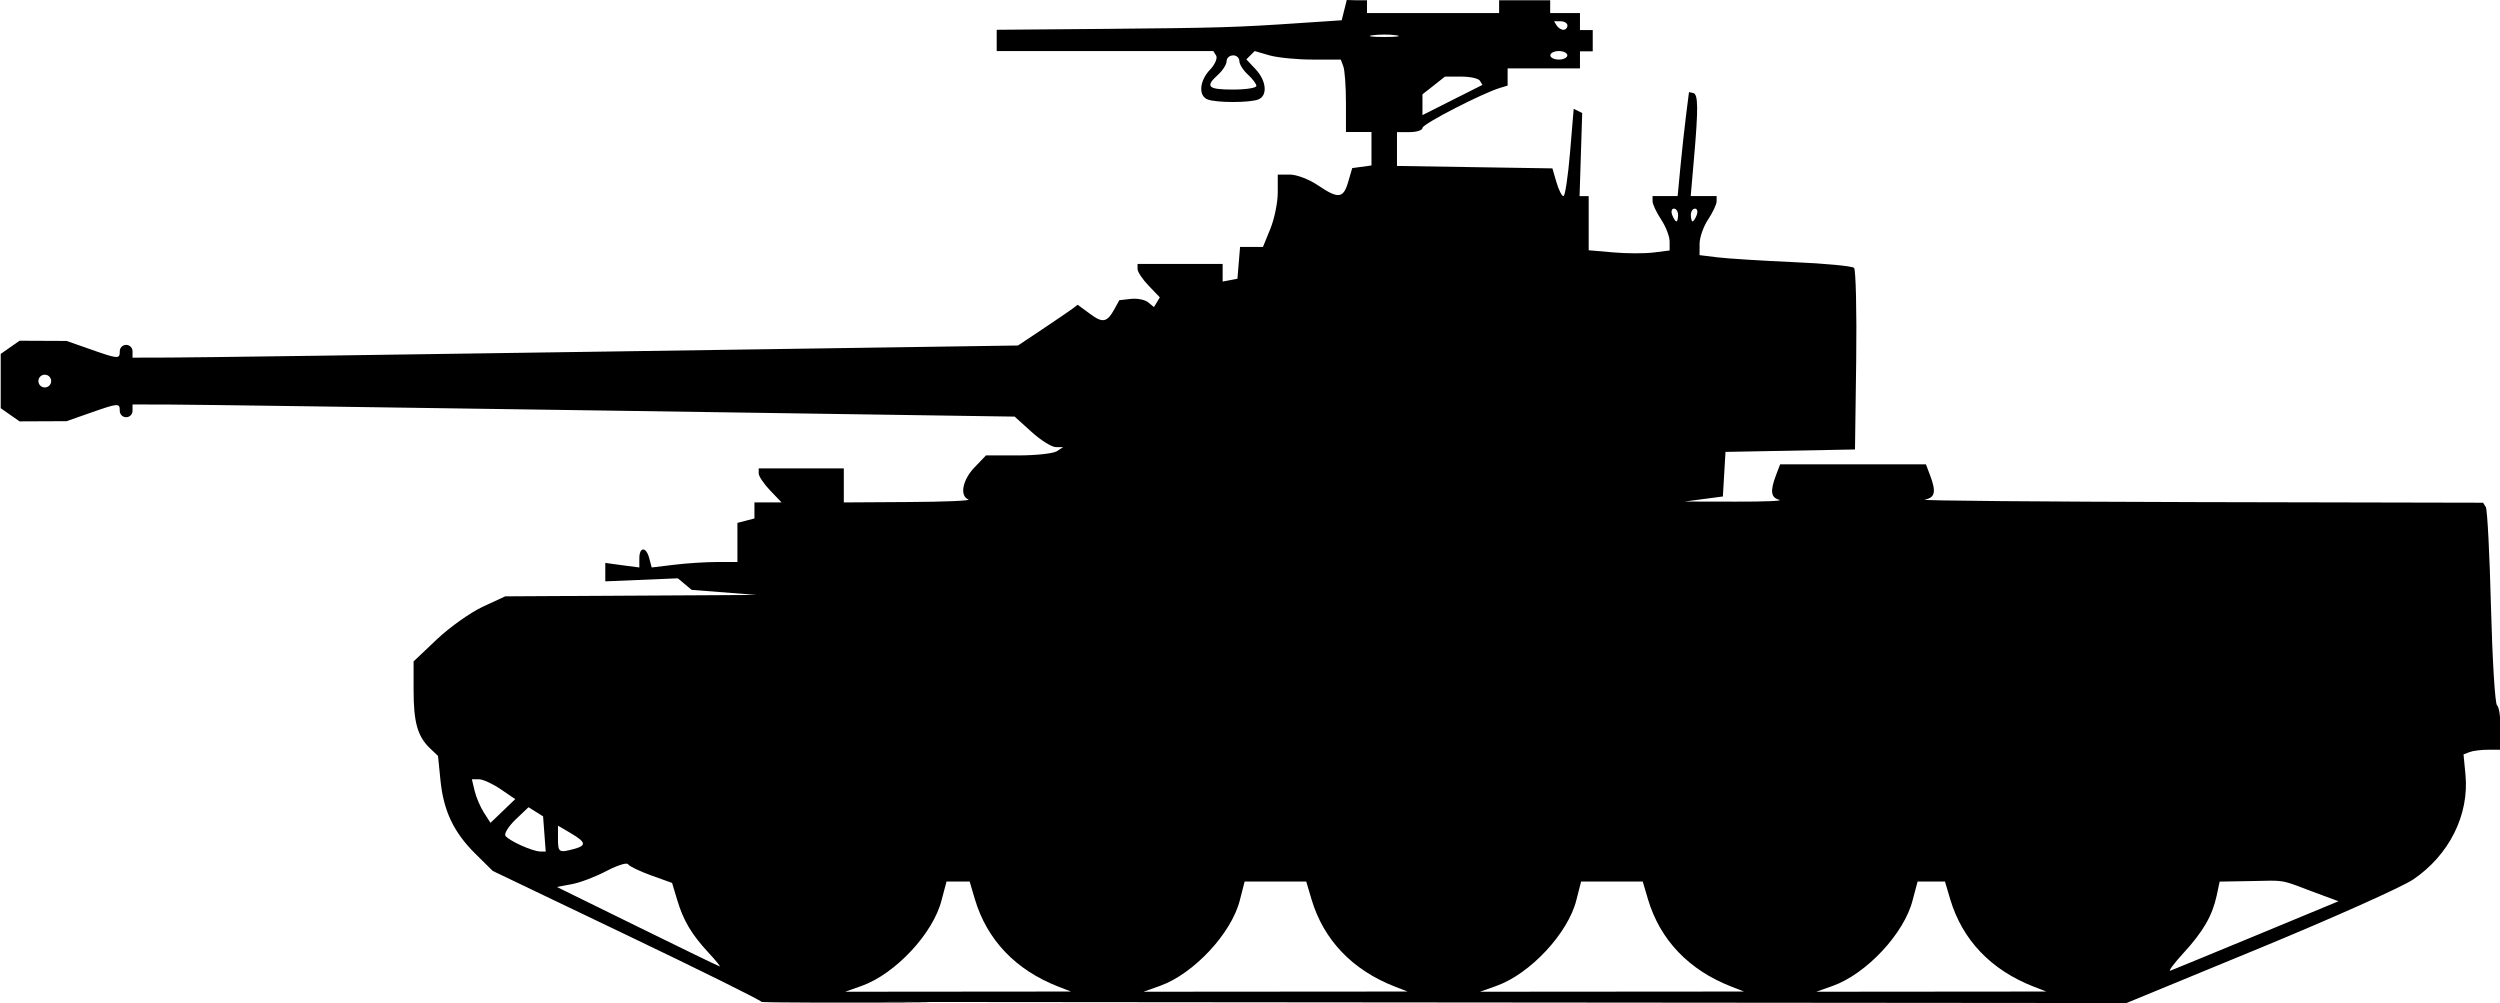 <?xml version="1.0" encoding="UTF-8" standalone="no"?>
<!-- Created with Inkscape (http://www.inkscape.org/) -->

<svg
   width="24.674mm"
   height="9.899mm"
   viewBox="0 0 24.674 9.899"
   version="1.1"
   id="svg26913"
   sodipodi:docname="inkporter-svg-5953xn1e.svg"
   xmlns:inkscape="http://www.inkscape.org/namespaces/inkscape"
   xmlns:sodipodi="http://sodipodi.sourceforge.net/DTD/sodipodi-0.dtd"
   xmlns="http://www.w3.org/2000/svg"
   xmlns:svg="http://www.w3.org/2000/svg">
  <sodipodi:namedview
     id="namedview26915"
     pagecolor="#ffffff"
     bordercolor="#666666"
     borderopacity="1.0"
     inkscape:pageshadow="2"
     inkscape:pageopacity="0.0"
     inkscape:pagecheckerboard="0"
     inkscape:document-units="mm"
     showgrid="false"
     inkscape:zoom="0.32026164"
     inkscape:cx="-131.14277"
     inkscape:cy="1047.581"
     inkscape:window-width="1920"
     inkscape:window-height="1017"
     inkscape:window-x="-8"
     inkscape:window-y="-8"
     inkscape:window-maximized="1"
     inkscape:current-layer="layer1" />
  <defs
     id="defs26910" />
  <g
     inkscape:label="Layer 1"
     inkscape:groupmode="layer"
     id="layer1"
     transform="translate(-63.668,-361.034)">
    <path
       id="B-Comet"
       d="m 76.96,361.034 -0.025,0.1 -0.025,0.1 -0.389,0.026 c -0.662,0.045 -0.819,0.049 -1.934,0.059 l -1.082,0.009 v 0.105 0.105 h 1.069 1.069 l 0.028,0.045 c 0.015,0.025 -0.012,0.088 -0.061,0.139 -0.105,0.111 -0.116,0.259 -0.022,0.294 0.086,0.033 0.412,0.033 0.498,0 0.095,-0.036 0.082,-0.184 -0.025,-0.298 l -0.092,-0.098 0.041,-0.041 0.041,-0.041 0.145,0.042 c 0.08,0.023 0.271,0.042 0.425,0.042 h 0.28 l 0.025,0.067 c 0.014,0.036 0.026,0.197 0.026,0.357 v 0.291 h 0.126 0.126 v 0.165 0.165 l -0.095,0.013 -0.095,0.013 -0.04,0.137 c -0.048,0.164 -0.097,0.169 -0.3,0.032 -0.085,-0.058 -0.209,-0.105 -0.275,-0.105 h -0.12 v 0.178 c 0,0.098 -0.033,0.259 -0.073,0.357 l -0.073,0.179 h -0.113 -0.113 l -0.013,0.157 -0.013,0.157 -0.073,0.014 -0.073,0.014 v -0.087 -0.087 h -0.42 -0.42 v 0.05 c 0,0.028 0.049,0.102 0.11,0.165 l 0.11,0.115 -0.029,0.048 -0.029,0.048 -0.057,-0.047 c -0.031,-0.026 -0.108,-0.041 -0.171,-0.034 l -0.114,0.013 -0.046,0.084 c -0.075,0.136 -0.116,0.145 -0.244,0.05 l -0.121,-0.089 -0.054,0.041 c -0.03,0.022 -0.163,0.113 -0.295,0.201 l -0.24,0.16 -4.002,0.059 c -2.201,0.033 -4.167,0.06 -4.369,0.06 l -0.368,0.001 v -0.063 c 0,-0.035 -0.028,-0.063 -0.063,-0.063 -0.035,0 -0.063,0.028 -0.063,0.063 0,0.079 -0.012,0.078 -0.294,-0.021 l -0.231,-0.081 -0.232,-0.001 -0.232,-10e-4 -0.093,0.065 -0.093,0.065 v 0.268 0.268 l 0.093,0.065 0.093,0.065 0.232,-0.001 0.232,-10e-4 0.231,-0.081 c 0.282,-0.099 0.294,-0.1 0.294,-0.021 0,0.035 0.028,0.063 0.063,0.063 0.035,0 0.063,-0.028 0.063,-0.063 v -0.063 l 0.368,10e-4 c 0.202,0 2.161,0.028 4.353,0.06 l 3.985,0.059 0.166,0.15 c 0.091,0.083 0.199,0.15 0.24,0.151 h 0.073 l -0.063,0.041 c -0.035,0.022 -0.206,0.041 -0.381,0.041 h -0.318 l -0.113,0.118 c -0.119,0.124 -0.149,0.281 -0.06,0.317 0.029,0.012 -0.236,0.023 -0.589,0.025 l -0.641,0.004 v -0.168 -0.168 h -0.42 -0.42 v 0.05 c 0,0.028 0.051,0.103 0.113,0.168 l 0.113,0.118 h -0.134 -0.134 v 0.079 0.079 l -0.084,0.022 -0.084,0.022 v 0.193 0.193 h -0.2 c -0.11,0 -0.3,0.012 -0.423,0.027 l -0.223,0.027 -0.024,-0.09 c -0.03,-0.117 -0.098,-0.117 -0.098,0 v 0.09 l -0.168,-0.022 -0.168,-0.023 v 0.091 0.091 l 0.358,-0.015 0.358,-0.015 0.068,0.057 0.068,0.057 0.32,0.025 0.32,0.025 -1.24,0.007 -1.24,0.007 -0.222,0.103 c -0.122,0.057 -0.325,0.201 -0.452,0.321 l -0.23,0.218 v 0.285 c 0,0.316 0.039,0.454 0.16,0.571 l 0.081,0.077 0.024,0.239 c 0.03,0.303 0.131,0.516 0.346,0.728 l 0.17,0.168 1.316,0.63 c 0.724,0.346 1.325,0.644 1.336,0.662 0.011,0.018 3.712,0 0,0 l 13.472,0.012 v 0 0 l 1.313,-0.541 c 0.722,-0.298 1.405,-0.603 1.516,-0.678 0.357,-0.241 0.556,-0.64 0.517,-1.037 l -0.019,-0.198 0.06,-0.023 c 0.033,-0.013 0.115,-0.023 0.183,-0.023 h 0.123 v -0.208 c 0,-0.114 -0.016,-0.218 -0.035,-0.23 -0.02,-0.012 -0.046,-0.448 -0.06,-0.968 -0.013,-0.52 -0.036,-0.966 -0.051,-0.989 l -0.027,-0.043 -2.803,-0.006 c -1.542,-0.004 -2.761,-0.014 -2.709,-0.024 0.104,-0.02 0.116,-0.076 0.054,-0.241 l -0.041,-0.108 H 81.953 81.237 l -0.041,0.108 c -0.059,0.156 -0.051,0.22 0.033,0.242 0.041,0.011 -0.153,0.019 -0.431,0.018 l -0.504,-10e-4 0.189,-0.025 0.189,-0.025 0.013,-0.22 0.013,-0.22 0.639,-0.012 0.639,-0.012 0.012,-0.88 c 0.006,-0.484 -0.004,-0.894 -0.021,-0.912 -0.018,-0.018 -0.288,-0.044 -0.6,-0.057 -0.312,-0.014 -0.648,-0.035 -0.746,-0.047 l -0.179,-0.022 3.2e-4,-0.113 c 1.5e-4,-0.062 0.038,-0.17 0.084,-0.239 0.046,-0.069 0.084,-0.15 0.084,-0.179 l 3.2e-4,-0.052 h -0.128 -0.128 l 0.032,-0.368 c 0.044,-0.5 0.042,-0.638 -0.007,-0.649 l -0.042,-0.009 -0.029,0.229 c -0.016,0.126 -0.041,0.357 -0.056,0.513 l -0.027,0.284 H 80.101 79.978 l 3.2e-4,0.052 c 1.5e-4,0.029 0.038,0.109 0.084,0.179 0.046,0.069 0.084,0.167 0.084,0.216 l 3.2e-4,0.09 -0.158,0.02 c -0.087,0.011 -0.266,0.011 -0.399,-0.001 l -0.242,-0.021 v -0.267 -0.267 h -0.045 -0.045 l 0.013,-0.41 0.013,-0.41 -0.042,-0.021 -0.042,-0.021 -0.036,0.431 c -0.02,0.237 -0.049,0.431 -0.065,0.431 -0.016,0 -0.047,-0.061 -0.069,-0.137 l -0.04,-0.137 -0.767,-0.012 -0.767,-0.012 v -0.167 -0.167 h 0.126 c 0.069,0 0.126,-0.019 0.126,-0.042 0,-0.038 0.588,-0.341 0.767,-0.395 l 0.073,-0.022 v -0.085 -0.085 h 0.357 0.357 v -0.084 -0.084 h 0.063 0.063 v -0.105 -0.105 h -0.063 -0.063 v -0.084 -0.084 h -0.147 -0.147 v -0.063 -0.063 h -0.252 -0.252 v 0.063 0.063 h -0.652 -0.652 v -0.063 -0.063 h -0.101 z m 2.046,0.21 h 0.066 c 0.036,0 0.066,0.019 0.066,0.042 0,0.023 -0.018,0.042 -0.04,0.042 -0.022,0 -0.051,-0.019 -0.066,-0.042 z m -1.676,0.131 c 0.042,0 0.084,0.002 0.116,0.007 0.064,0.009 0.012,0.017 -0.116,0.017 -0.127,0 -0.179,-0.008 -0.116,-0.017 0.032,-0.004 0.074,-0.007 0.116,-0.007 z m 1.723,0.163 c 0.046,0 0.084,0.019 0.084,0.042 0,0.023 -0.038,0.042 -0.084,0.042 -0.046,0 -0.084,-0.019 -0.084,-0.042 0,-0.023 0.038,-0.042 0.084,-0.042 z m -3.216,0.042 c 0.035,0 0.063,0.025 0.063,0.057 0,0.031 0.038,0.091 0.084,0.133 0.046,0.042 0.084,0.092 0.084,0.112 0,0.02 -0.104,0.036 -0.231,0.036 -0.249,0 -0.278,-0.029 -0.147,-0.147 0.046,-0.042 0.084,-0.102 0.084,-0.133 0,-0.031 0.028,-0.057 0.063,-0.057 z m 2.092,0.21 h 0.16 c 0.088,0 0.171,0.018 0.185,0.041 l 0.025,0.041 -0.296,0.149 -0.296,0.149 v -0.103 -0.102 l 0.111,-0.087 z m 2.26,1.303 c 0.022,0 0.041,0.028 0.041,0.063 0,0.035 -0.007,0.063 -0.017,0.063 -0.009,0 -0.028,-0.028 -0.041,-0.063 -0.013,-0.035 -0.006,-0.063 0.017,-0.063 z m 0.208,0 c 0.022,0 0.03,0.028 0.017,0.063 -0.013,0.035 -0.032,0.063 -0.041,0.063 -0.009,0 -0.017,-0.028 -0.017,-0.063 0,-0.035 0.018,-0.063 0.041,-0.063 z m -16.287,1.639 c 0.035,0 0.063,0.028 0.063,0.063 0,0.035 -0.028,0.063 -0.063,0.063 -0.035,0 -0.063,-0.028 -0.063,-0.063 0,-0.035 0.028,-0.063 0.063,-0.063 z m 4.215,3.993 h 0.07 c 0.038,0 0.135,0.044 0.214,0.098 l 0.144,0.098 -0.122,0.117 -0.122,0.117 -0.064,-0.099 c -0.035,-0.054 -0.077,-0.151 -0.092,-0.214 z m 0.559,0.276 0.072,0.045 0.072,0.045 0.013,0.174 0.013,0.174 -0.055,-10e-4 c -0.079,-0.002 -0.314,-0.109 -0.343,-0.156 -0.013,-0.022 0.032,-0.094 0.102,-0.161 z m 0.291,0.182 0.126,0.074 c 0.151,0.089 0.158,0.122 0.032,0.156 -0.149,0.04 -0.158,0.034 -0.158,-0.102 z m 0.668,0.375 c 0.012,-10e-4 0.021,10e-4 0.024,0.006 0.012,0.02 0.115,0.069 0.228,0.11 l 0.206,0.074 0.051,0.169 c 0.061,0.204 0.142,0.34 0.311,0.522 0.07,0.075 0.118,0.135 0.108,0.133 -0.011,-0.002 -0.376,-0.179 -0.813,-0.394 l -0.794,-0.39 0.149,-0.028 c 0.082,-0.015 0.235,-0.074 0.341,-0.13 0.079,-0.042 0.153,-0.069 0.19,-0.072 z m 16.235,0.168 c 0.146,0 0.166,0.015 0.406,0.105 l 0.264,0.098 -0.806,0.334 c -0.444,0.184 -0.827,0.341 -0.853,0.351 -0.025,0.009 0.033,-0.069 0.129,-0.174 0.196,-0.214 0.284,-0.367 0.328,-0.568 l 0.029,-0.137 0.301,-0.005 c 0.09,-10e-4 0.153,-0.004 0.202,-0.004 z m -13.068,0.008 h 0.114 0.114 l 0.052,0.176 c 0.12,0.401 0.402,0.697 0.822,0.861 v 0 l 0.126,0.049 -1.114,0.001 -1.114,10e-4 0.163,-0.058 c 0.333,-0.119 0.706,-0.519 0.788,-0.846 z m 2.942,0 h 0.304 0.304 l 0.052,0.176 c 0.12,0.401 0.402,0.697 0.822,0.861 v 0 l 0.126,0.049 -1.303,0.001 -1.303,10e-4 0.163,-0.058 c 0.333,-0.119 0.706,-0.519 0.788,-0.846 z m 3.321,0 h 0.304 0.304 l 0.052,0.176 c 0.12,0.401 0.402,0.697 0.822,0.861 v 0 l 0.126,0.049 -1.303,0.001 -1.303,10e-4 0.163,-0.058 c 0.333,-0.119 0.706,-0.519 0.788,-0.846 z m 3.321,0 h 0.135 0.135 l 0.052,0.176 c 0.12,0.401 0.402,0.697 0.822,0.861 v 0 l 0.126,0.049 -1.135,0.001 -1.135,10e-4 0.163,-0.058 c 0.333,-0.119 0.706,-0.519 0.788,-0.846 z" />
  </g>
</svg>
